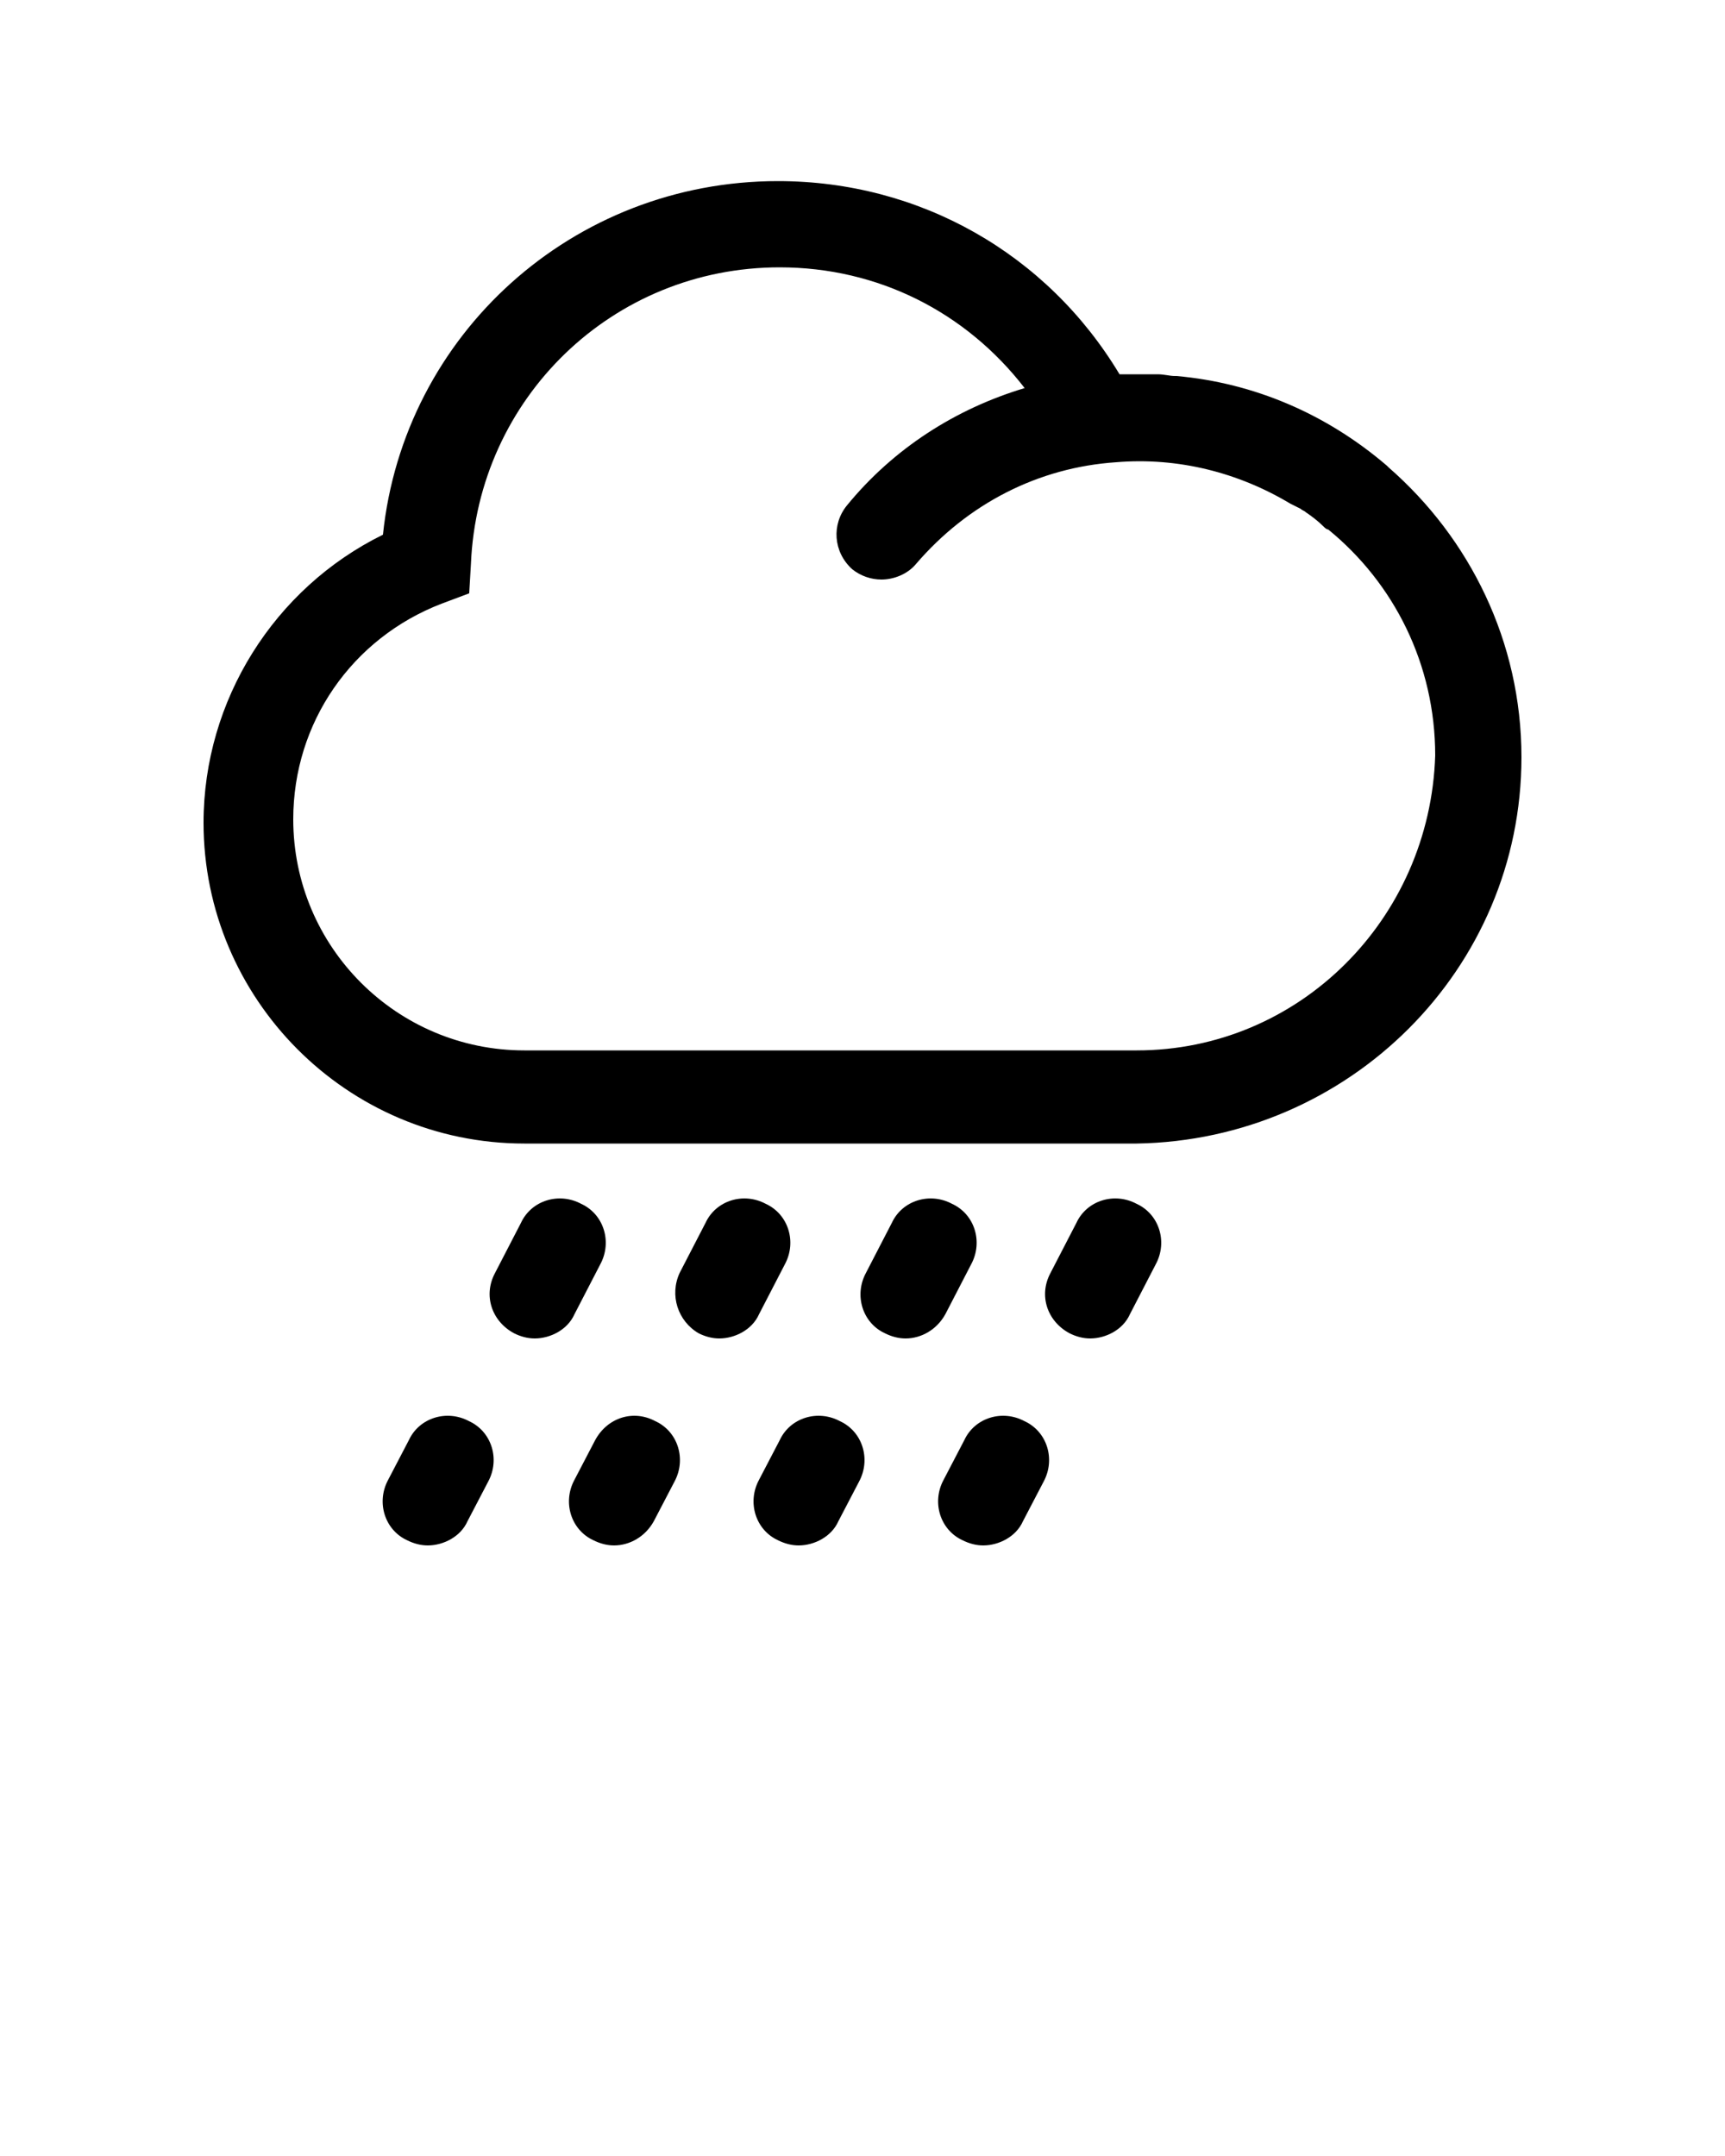 <?xml version="1.0" encoding="UTF-8" standalone="no"?>
<svg
   xmlns:dc="http://purl.org/dc/elements/1.1/"
   xmlns:cc="http://creativecommons.org/ns#"
   xmlns:rdf="http://www.w3.org/1999/02/22-rdf-syntax-ns#"
   xmlns:svg="http://www.w3.org/2000/svg"
   xmlns="http://www.w3.org/2000/svg"
   xmlns:sodipodi="http://sodipodi.sourceforge.net/DTD/sodipodi-0.dtd"
   xmlns:inkscape="http://www.inkscape.org/namespaces/inkscape"
   version="1.1"
   x="0px"
   y="0px"
   viewBox="0 0 100 125"
   style="enable-background:new 0 0 100 100;"
   xml:space="preserve"
   id="svg26"
   sodipodi:docname="rain.svg"
   inkscape:version="0.92.4 (5da689c313, 2019-01-14)"><defs
     id="defs30" /><sodipodi:namedview
     pagecolor="#ffffff"
     bordercolor="#666666"
     borderopacity="1"
     objecttolerance="10"
     gridtolerance="10"
     guidetolerance="10"
     inkscape:pageopacity="0"
     inkscape:pageshadow="2"
     inkscape:window-width="640"
     inkscape:window-height="480"
     id="namedview28"
     showgrid="false"
     inkscape:zoom="1.888"
     inkscape:cx="50"
     inkscape:cy="62.5"
     inkscape:window-x="0"
     inkscape:window-y="0"
     inkscape:window-maximized="0"
     inkscape:current-layer="svg26" /><g
     id="g20"><path
       d="M29.8,77.3c0.4,0.2,0.8,0.3,1.2,0.3c0.9,0,1.9-0.5,2.3-1.4l1.5-2.9c0.7-1.3,0.2-2.9-1.1-3.5c-1.3-0.7-2.9-0.2-3.5,1.1   l-1.5,2.9C28,75.1,28.5,76.6,29.8,77.3z"
       id="path2" /><path
       d="M27.2,82.4c-1.3-0.7-2.9-0.2-3.5,1.1l-1.2,2.3c-0.7,1.3-0.2,2.9,1.1,3.5c0.4,0.2,0.8,0.3,1.2,0.3c0.9,0,1.9-0.5,2.3-1.4   l1.2-2.3C29,84.6,28.5,83,27.2,82.4z"
       id="path4" /><path
       d="M54.8,76.2l1.5-2.9c0.7-1.3,0.2-2.9-1.1-3.5c-1.3-0.7-2.9-0.2-3.5,1.1l-1.5,2.9c-0.7,1.3-0.2,2.9,1.1,3.5   c0.4,0.2,0.8,0.3,1.2,0.3C53.4,77.6,54.3,77.1,54.8,76.2z"
       id="path6" /><path
       d="M45.1,89.3c0.4,0.2,0.8,0.3,1.2,0.3c0.9,0,1.9-0.5,2.3-1.4l1.2-2.3c0.7-1.3,0.2-2.9-1.1-3.5c-1.3-0.7-2.9-0.2-3.5,1.1   L44,85.8C43.3,87.1,43.8,88.7,45.1,89.3z"
       id="path8" /><path
       d="M40.5,77.3c0.4,0.2,0.8,0.3,1.2,0.3c0.9,0,1.9-0.5,2.3-1.4l1.5-2.9c0.7-1.3,0.2-2.9-1.1-3.5c-1.3-0.7-2.9-0.2-3.5,1.1   l-1.5,2.9C38.8,75.1,39.3,76.6,40.5,77.3z"
       id="path10" /><path
       d="M37.9,88.2l1.2-2.3c0.7-1.3,0.2-2.9-1.1-3.5c-1.3-0.7-2.8-0.2-3.5,1.1l-1.2,2.3c-0.7,1.3-0.2,2.9,1.1,3.5   c0.4,0.2,0.8,0.3,1.2,0.3C36.5,89.6,37.4,89.1,37.9,88.2z"
       id="path12" /><path
       d="M62,77.3c0.4,0.2,0.8,0.3,1.2,0.3c0.9,0,1.9-0.5,2.3-1.4l1.5-2.9c0.7-1.3,0.2-2.9-1.1-3.5c-1.3-0.7-2.9-0.2-3.5,1.1   l-1.5,2.9C60.2,75.1,60.7,76.6,62,77.3z"
       id="path14" /><path
       d="M55.8,89.3c0.4,0.2,0.8,0.3,1.2,0.3c0.9,0,1.9-0.5,2.3-1.4l1.2-2.3c0.7-1.3,0.2-2.9-1.1-3.5c-1.3-0.7-2.9-0.2-3.5,1.1   l-1.2,2.3C54,87.1,54.5,88.7,55.8,89.3z"
       id="path16" /><path
       d="M88.2,43.9c0-6.7-3-12.7-7.7-16.8c0,0-0.1-0.1-0.1-0.1c-3.5-3-7.7-4.8-12.2-5.2c0,0-0.1,0-0.1,0c-0.3,0-0.6-0.1-1-0.1   c-0.1,0-0.2,0-0.3,0c-0.3,0-0.5,0-0.8,0c-0.1,0-0.1,0-0.2,0c-0.1,0-0.2,0-0.3,0c-0.2,0-0.3,0-0.5,0c0,0-0.1,0-0.1,0   c-4.2-7-11.6-11.2-19.8-11.2c-11.9,0-21.7,8.9-22.9,20.5c-6.3,3.1-10.4,9.6-10.4,16.7c0,10.2,8.3,18.6,18.6,18.6h35.5   C78.2,66.1,88.2,56.2,88.2,43.9z M65.9,60.9H30.4c-7.4,0-13.4-6-13.4-13.4c0-5.6,3.4-10.5,8.6-12.5l1.6-0.6l0.1-1.7   c0.4-9.6,8.2-17.2,17.9-17.2c5.7,0,10.8,2.6,14.2,7c-4,1.2-7.6,3.5-10.3,6.8c-0.9,1.1-0.8,2.7,0.3,3.7c0.5,0.4,1.1,0.6,1.7,0.6   c0.7,0,1.5-0.3,2-0.9c3-3.5,7.1-5.6,11.6-5.9c3.6-0.3,7.1,0.6,10.1,2.4l0,0c0.2,0.1,0.4,0.2,0.6,0.3c0.1,0.1,0.2,0.1,0.3,0.2   c0.3,0.2,0.7,0.5,1,0.8c0.1,0.1,0.2,0.2,0.3,0.2c3.8,3.1,6.2,7.8,6.2,13.1C82.9,53.3,75.3,60.9,65.9,60.9z"
       id="path18" /></g></svg>